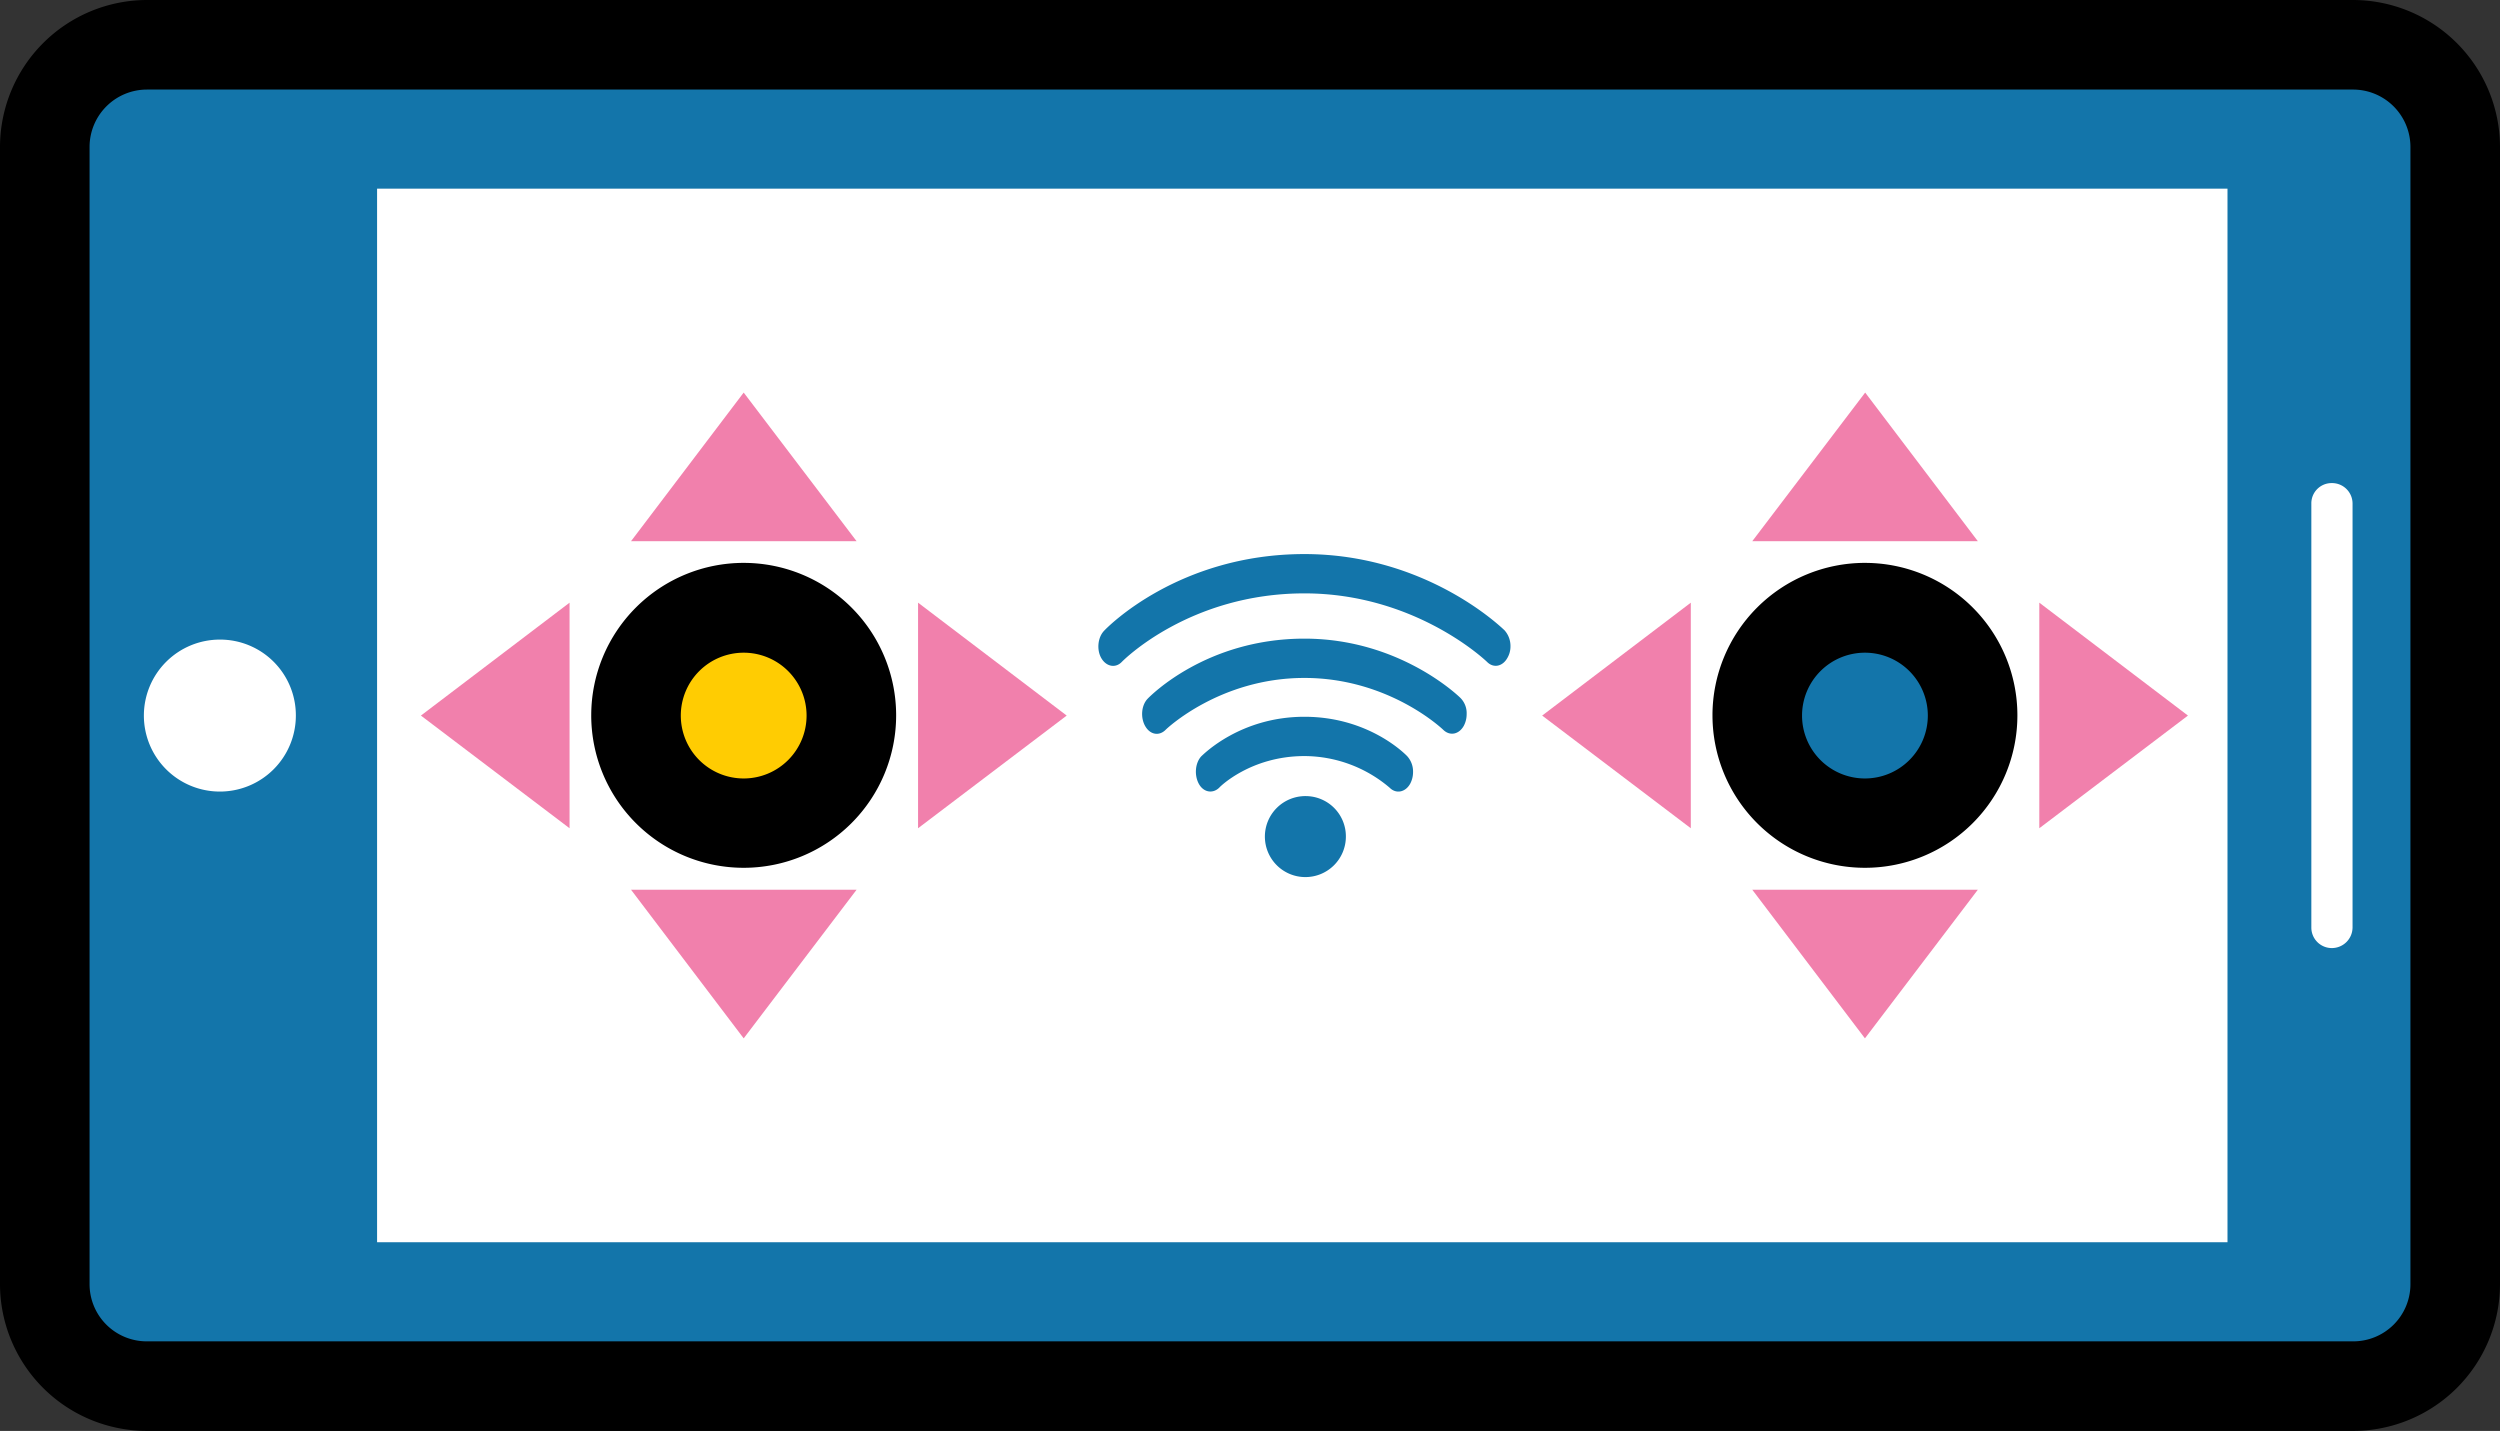 <svg xmlns="http://www.w3.org/2000/svg" width="1049.5" height="600.7" viewBox="0 0 1049.5 600.7">
  <rect x="0" y="0" width="1049.5" height="600.7" fill="#333333" stroke="none"/>
  <title>LDigital49_60302377</title>
  <g id="Layer_2" data-name="Layer 2">
    <g id="_60302377">
      <g id="LDigital49_60302377">
        <g>
          <path d="M1030.7,539.1a42.8,42.8,0,0,1-42.9,42.8H61.6a42.8,42.8,0,0,1-42.8-42.8V61.6A42.8,42.8,0,0,1,61.6,18.8H987.8a42.9,42.9,0,0,1,42.9,42.8Z" fill="#1375aa"/>
          <path d="M987.8,600.7H61.6A61.7,61.7,0,0,1,0,539.1V61.6A61.8,61.8,0,0,1,61.6,0H987.8a61.8,61.8,0,0,1,61.7,61.6V539.1A61.7,61.7,0,0,1,987.8,600.7ZM61.6,37.6a24.1,24.1,0,0,0-24,24V539.1a24,24,0,0,0,24,24H987.8a24,24,0,0,0,24.1-24V61.6a24.1,24.1,0,0,0-24.1-24Z"/>
        </g>
        <rect x="158.3" y="79.2" width="776.8" height="442.29" fill="#fff"/>
        <path d="M124.2,300.4a31.9,31.9,0,1,1-31.8-31.9A31.8,31.8,0,0,1,124.2,300.4Z" fill="#fff"/>
        <path d="M987.6,389.4a8.7,8.7,0,0,1-8.7,8.6h0a8.6,8.6,0,0,1-8.6-8.6v-178a8.5,8.5,0,0,1,8.6-8.6h0a8.6,8.6,0,0,1,8.7,8.6Z" fill="#fff"/>
        <g>
          <g>
            <g>
              <path d="M357.4,300.4a45.2,45.2,0,1,1-45.2-45.2A45.1,45.1,0,0,1,357.4,300.4Z" fill="#ffcc02"/>
              <path d="M312.2,364.3a64,64,0,1,1,64-63.9A64,64,0,0,1,312.2,364.3Zm0-90.3a26.4,26.4,0,1,0,26.4,26.4A26.4,26.4,0,0,0,312.2,274Z"/>
            </g>
            <polygon points="385.4 347.7 385.4 253 447.8 300.4 447.8 300.4 385.4 347.7" fill="#f180ac"/>
            <polygon points="359.6 227.2 264.9 227.2 312.2 164.8 312.2 164.8 359.6 227.2" fill="#f180ac"/>
            <polygon points="239.1 253 239.1 347.7 176.7 300.4 176.7 300.4 239.1 253" fill="#f180ac"/>
            <polygon points="264.9 373.5 359.6 373.5 312.2 435.9 312.2 435.9 264.9 373.5" fill="#f180ac"/>
          </g>
          <g>
            <g>
              <path d="M828.1,300.4A45.2,45.2,0,1,1,783,255.2,45.1,45.1,0,0,1,828.1,300.4Z" fill="#1375aa"/>
              <path d="M783,364.3a64,64,0,1,1,63.9-63.9A64,64,0,0,1,783,364.3Zm0-90.3a26.4,26.4,0,1,0,26.3,26.4A26.4,26.4,0,0,0,783,274Z"/>
            </g>
            <polygon points="856.1 347.7 856.1 253 918.5 300.4 918.5 300.4 856.1 347.7" fill="#f180ac"/>
            <polygon points="830.3 227.2 735.6 227.2 783 164.8 783 164.8 830.3 227.2" fill="#f180ac"/>
            <polygon points="709.8 253 709.8 347.7 647.4 300.4 647.4 300.4 709.8 253" fill="#f180ac"/>
            <polygon points="735.6 373.5 830.3 373.5 782.9 435.9 782.9 435.9 735.6 373.5" fill="#f180ac"/>
          </g>
        </g>
        <g>
          <path d="M565,351.2a17,17,0,1,1-16.9-17A16.9,16.9,0,0,1,565,351.2Z" fill="#1375aa"/>
          <g>
            <path d="M593.2,324.1A10.4,10.4,0,0,1,592,329c-2,3.6-5.9,4.4-8.6,1.7a55.4,55.4,0,0,0-35.8-13.3c-22.6,0-35.6,13-35.7,13.2-2.7,2.7-6.6,2.1-8.6-1.5s-1.6-8.8,1-11.6c.7-.6,16.2-16.6,43.3-16.6s42.4,15.8,43.1,16.5A9.6,9.6,0,0,1,593.2,324.1Z" fill="#1375aa"/>
            <path d="M615.7,299.8a10.4,10.4,0,0,1-1.2,4.9c-2,3.6-5.8,4.4-8.6,1.7-.2-.2-22.7-21.8-58.3-21.8s-58,21.5-58.2,21.7c-2.7,2.8-6.5,2.2-8.6-1.4s-1.7-8.8,1-11.6c1-1,24.5-25.2,65.8-25.2,39.8,0,64.6,24,65.6,25A9.1,9.1,0,0,1,615.7,299.8Z" fill="#1375aa"/>
            <path d="M634.1,271.3a9.5,9.5,0,0,1-1.3,4.9c-2,3.6-5.8,4.4-8.5,1.7-.3-.3-29.9-28.8-76.7-28.8-48.4,0-76.3,28.4-76.6,28.7-2.6,2.8-6.5,2.1-8.6-1.4s-1.6-8.8,1.1-11.6c1.2-1.3,31.2-32.2,84.1-32.2,51,0,82.6,30.7,84,32A9.9,9.9,0,0,1,634.1,271.3Z" fill="#1375aa"/>
          </g>
        </g>
      </g>
    </g>
  </g>
</svg>
